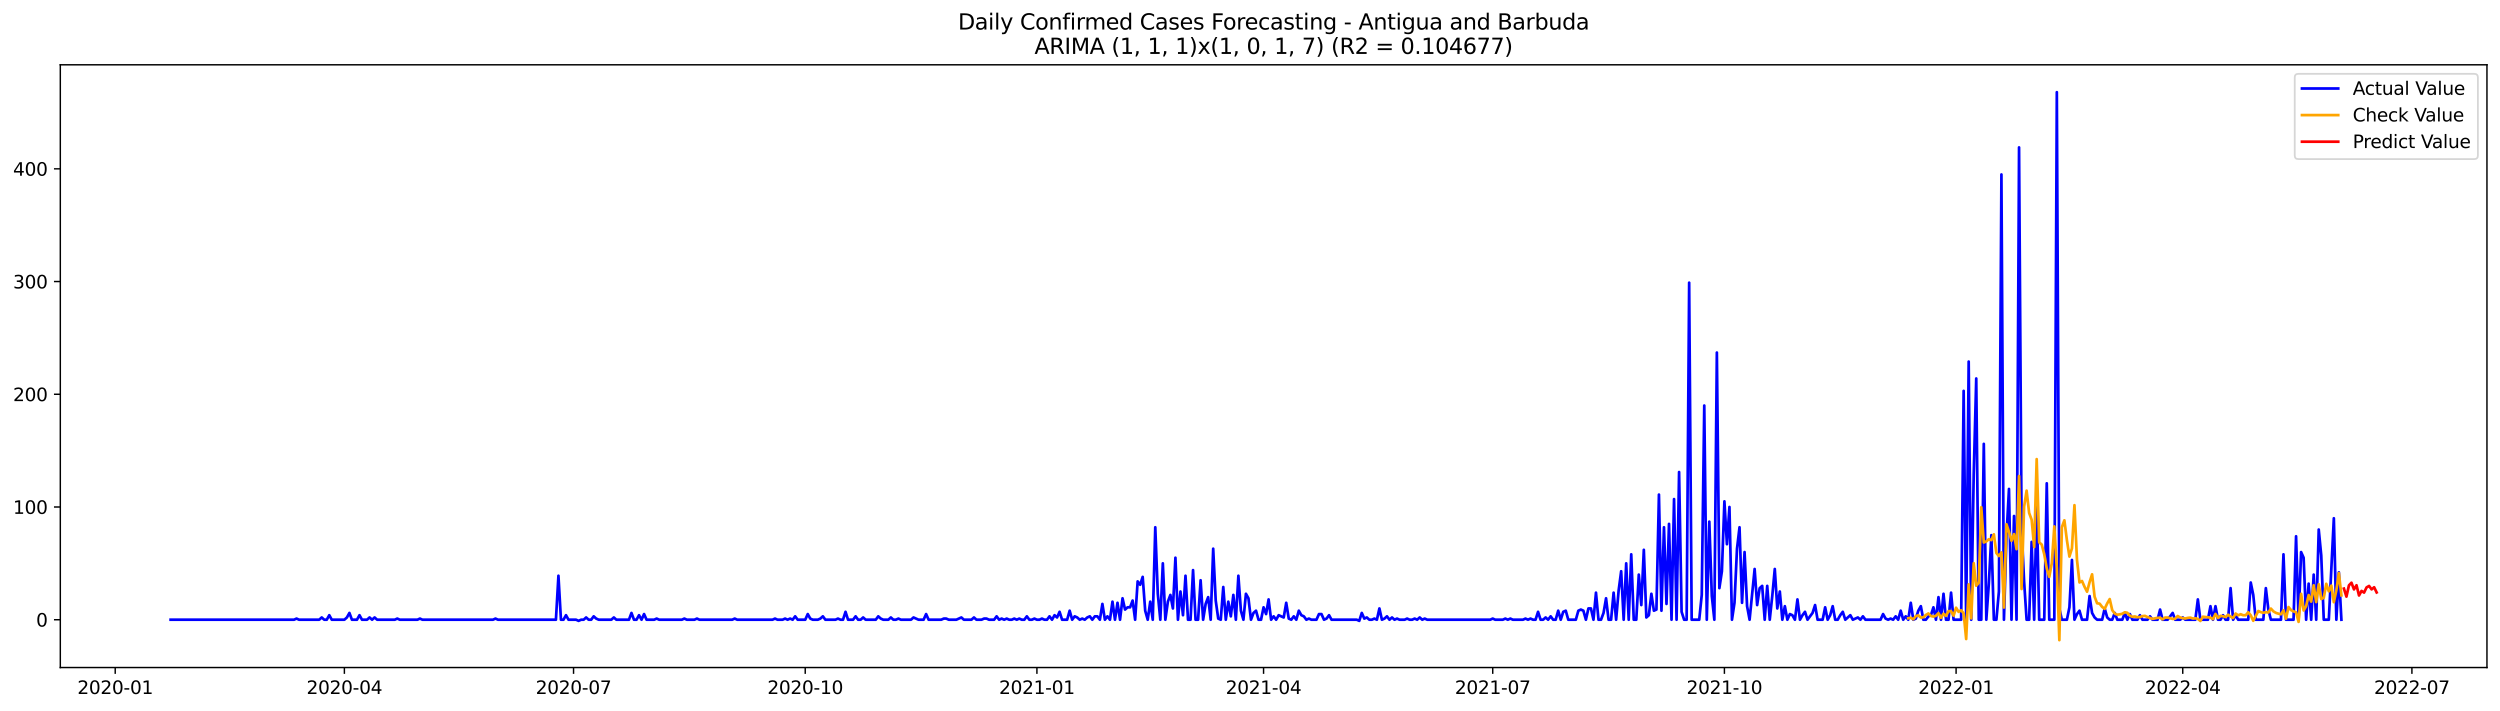 <?xml version="1.0" encoding="utf-8" standalone="no"?>
<!DOCTYPE svg PUBLIC "-//W3C//DTD SVG 1.1//EN"
  "http://www.w3.org/Graphics/SVG/1.1/DTD/svg11.dtd">
<svg xmlns:xlink="http://www.w3.org/1999/xlink" width="1379.688pt" height="392.274pt" viewBox="0 0 1379.688 392.274" xmlns="http://www.w3.org/2000/svg" version="1.1">
 <defs>
  <style type="text/css">*{stroke-linejoin: round; stroke-linecap: butt}</style>
 </defs>
 <g id="figure_1">
  <g id="patch_1">
   <path d="M 0 392.274 
L 1379.688 392.274 
L 1379.688 0 
L 0 0 
z
" style="fill: #ffffff"/>
  </g>
  <g id="axes_1">
   <g id="patch_2">
    <path d="M 33.288 368.396 
L 1372.487 368.396 
L 1372.487 35.755 
L 33.288 35.755 
z
" style="fill: #ffffff"/>
   </g>
   <g id="matplotlib.axis_1">
    <g id="xtick_1">
     <g id="line2d_1">
      <defs>
       <path id="mdb1d795a80" d="M 0 0 
L 0 3.5 
" style="stroke: #000000; stroke-width: 0.8"/>
      </defs>
      <g>
       <use xlink:href="#mdb1d795a80" x="63.585" y="368.396" style="stroke: #000000; stroke-width: 0.8"/>
      </g>
     </g>
     <g id="text_1">
      <!-- 2020-01 -->
      <g transform="translate(42.693 382.994)scale(0.1 -0.1)">
       <defs>
        <path id="DejaVuSans-32" d="M 1228 531 
L 3431 531 
L 3431 0 
L 469 0 
L 469 531 
Q 828 903 1448 1529 
Q 2069 2156 2228 2338 
Q 2531 2678 2651 2914 
Q 2772 3150 2772 3378 
Q 2772 3750 2511 3984 
Q 2250 4219 1831 4219 
Q 1534 4219 1204 4116 
Q 875 4013 500 3803 
L 500 4441 
Q 881 4594 1212 4672 
Q 1544 4750 1819 4750 
Q 2544 4750 2975 4387 
Q 3406 4025 3406 3419 
Q 3406 3131 3298 2873 
Q 3191 2616 2906 2266 
Q 2828 2175 2409 1742 
Q 1991 1309 1228 531 
z
" transform="scale(0.016)"/>
        <path id="DejaVuSans-30" d="M 2034 4250 
Q 1547 4250 1301 3770 
Q 1056 3291 1056 2328 
Q 1056 1369 1301 889 
Q 1547 409 2034 409 
Q 2525 409 2770 889 
Q 3016 1369 3016 2328 
Q 3016 3291 2770 3770 
Q 2525 4250 2034 4250 
z
M 2034 4750 
Q 2819 4750 3233 4129 
Q 3647 3509 3647 2328 
Q 3647 1150 3233 529 
Q 2819 -91 2034 -91 
Q 1250 -91 836 529 
Q 422 1150 422 2328 
Q 422 3509 836 4129 
Q 1250 4750 2034 4750 
z
" transform="scale(0.016)"/>
        <path id="DejaVuSans-2d" d="M 313 2009 
L 1997 2009 
L 1997 1497 
L 313 1497 
L 313 2009 
z
" transform="scale(0.016)"/>
        <path id="DejaVuSans-31" d="M 794 531 
L 1825 531 
L 1825 4091 
L 703 3866 
L 703 4441 
L 1819 4666 
L 2450 4666 
L 2450 531 
L 3481 531 
L 3481 0 
L 794 0 
L 794 531 
z
" transform="scale(0.016)"/>
       </defs>
       <use xlink:href="#DejaVuSans-32"/>
       <use xlink:href="#DejaVuSans-30" x="63.623"/>
       <use xlink:href="#DejaVuSans-32" x="127.246"/>
       <use xlink:href="#DejaVuSans-30" x="190.869"/>
       <use xlink:href="#DejaVuSans-2d" x="254.492"/>
       <use xlink:href="#DejaVuSans-30" x="290.576"/>
       <use xlink:href="#DejaVuSans-31" x="354.199"/>
      </g>
     </g>
    </g>
    <g id="xtick_2">
     <g id="line2d_2">
      <g>
       <use xlink:href="#mdb1d795a80" x="190.056" y="368.396" style="stroke: #000000; stroke-width: 0.8"/>
      </g>
     </g>
     <g id="text_2">
      <!-- 2020-04 -->
      <g transform="translate(169.164 382.994)scale(0.1 -0.1)">
       <defs>
        <path id="DejaVuSans-34" d="M 2419 4116 
L 825 1625 
L 2419 1625 
L 2419 4116 
z
M 2253 4666 
L 3047 4666 
L 3047 1625 
L 3713 1625 
L 3713 1100 
L 3047 1100 
L 3047 0 
L 2419 0 
L 2419 1100 
L 313 1100 
L 313 1709 
L 2253 4666 
z
" transform="scale(0.016)"/>
       </defs>
       <use xlink:href="#DejaVuSans-32"/>
       <use xlink:href="#DejaVuSans-30" x="63.623"/>
       <use xlink:href="#DejaVuSans-32" x="127.246"/>
       <use xlink:href="#DejaVuSans-30" x="190.869"/>
       <use xlink:href="#DejaVuSans-2d" x="254.492"/>
       <use xlink:href="#DejaVuSans-30" x="290.576"/>
       <use xlink:href="#DejaVuSans-34" x="354.199"/>
      </g>
     </g>
    </g>
    <g id="xtick_3">
     <g id="line2d_3">
      <g>
       <use xlink:href="#mdb1d795a80" x="316.526" y="368.396" style="stroke: #000000; stroke-width: 0.8"/>
      </g>
     </g>
     <g id="text_3">
      <!-- 2020-07 -->
      <g transform="translate(295.635 382.994)scale(0.1 -0.1)">
       <defs>
        <path id="DejaVuSans-37" d="M 525 4666 
L 3525 4666 
L 3525 4397 
L 1831 0 
L 1172 0 
L 2766 4134 
L 525 4134 
L 525 4666 
z
" transform="scale(0.016)"/>
       </defs>
       <use xlink:href="#DejaVuSans-32"/>
       <use xlink:href="#DejaVuSans-30" x="63.623"/>
       <use xlink:href="#DejaVuSans-32" x="127.246"/>
       <use xlink:href="#DejaVuSans-30" x="190.869"/>
       <use xlink:href="#DejaVuSans-2d" x="254.492"/>
       <use xlink:href="#DejaVuSans-30" x="290.576"/>
       <use xlink:href="#DejaVuSans-37" x="354.199"/>
      </g>
     </g>
    </g>
    <g id="xtick_4">
     <g id="line2d_4">
      <g>
       <use xlink:href="#mdb1d795a80" x="444.387" y="368.396" style="stroke: #000000; stroke-width: 0.8"/>
      </g>
     </g>
     <g id="text_4">
      <!-- 2020-10 -->
      <g transform="translate(423.495 382.994)scale(0.1 -0.1)">
       <use xlink:href="#DejaVuSans-32"/>
       <use xlink:href="#DejaVuSans-30" x="63.623"/>
       <use xlink:href="#DejaVuSans-32" x="127.246"/>
       <use xlink:href="#DejaVuSans-30" x="190.869"/>
       <use xlink:href="#DejaVuSans-2d" x="254.492"/>
       <use xlink:href="#DejaVuSans-31" x="290.576"/>
       <use xlink:href="#DejaVuSans-30" x="354.199"/>
      </g>
     </g>
    </g>
    <g id="xtick_5">
     <g id="line2d_5">
      <g>
       <use xlink:href="#mdb1d795a80" x="572.247" y="368.396" style="stroke: #000000; stroke-width: 0.8"/>
      </g>
     </g>
     <g id="text_5">
      <!-- 2021-01 -->
      <g transform="translate(551.356 382.994)scale(0.1 -0.1)">
       <use xlink:href="#DejaVuSans-32"/>
       <use xlink:href="#DejaVuSans-30" x="63.623"/>
       <use xlink:href="#DejaVuSans-32" x="127.246"/>
       <use xlink:href="#DejaVuSans-31" x="190.869"/>
       <use xlink:href="#DejaVuSans-2d" x="254.492"/>
       <use xlink:href="#DejaVuSans-30" x="290.576"/>
       <use xlink:href="#DejaVuSans-31" x="354.199"/>
      </g>
     </g>
    </g>
    <g id="xtick_6">
     <g id="line2d_6">
      <g>
       <use xlink:href="#mdb1d795a80" x="697.328" y="368.396" style="stroke: #000000; stroke-width: 0.8"/>
      </g>
     </g>
     <g id="text_6">
      <!-- 2021-04 -->
      <g transform="translate(676.437 382.994)scale(0.1 -0.1)">
       <use xlink:href="#DejaVuSans-32"/>
       <use xlink:href="#DejaVuSans-30" x="63.623"/>
       <use xlink:href="#DejaVuSans-32" x="127.246"/>
       <use xlink:href="#DejaVuSans-31" x="190.869"/>
       <use xlink:href="#DejaVuSans-2d" x="254.492"/>
       <use xlink:href="#DejaVuSans-30" x="290.576"/>
       <use xlink:href="#DejaVuSans-34" x="354.199"/>
      </g>
     </g>
    </g>
    <g id="xtick_7">
     <g id="line2d_7">
      <g>
       <use xlink:href="#mdb1d795a80" x="823.799" y="368.396" style="stroke: #000000; stroke-width: 0.8"/>
      </g>
     </g>
     <g id="text_7">
      <!-- 2021-07 -->
      <g transform="translate(802.908 382.994)scale(0.1 -0.1)">
       <use xlink:href="#DejaVuSans-32"/>
       <use xlink:href="#DejaVuSans-30" x="63.623"/>
       <use xlink:href="#DejaVuSans-32" x="127.246"/>
       <use xlink:href="#DejaVuSans-31" x="190.869"/>
       <use xlink:href="#DejaVuSans-2d" x="254.492"/>
       <use xlink:href="#DejaVuSans-30" x="290.576"/>
       <use xlink:href="#DejaVuSans-37" x="354.199"/>
      </g>
     </g>
    </g>
    <g id="xtick_8">
     <g id="line2d_8">
      <g>
       <use xlink:href="#mdb1d795a80" x="951.66" y="368.396" style="stroke: #000000; stroke-width: 0.8"/>
      </g>
     </g>
     <g id="text_8">
      <!-- 2021-10 -->
      <g transform="translate(930.768 382.994)scale(0.1 -0.1)">
       <use xlink:href="#DejaVuSans-32"/>
       <use xlink:href="#DejaVuSans-30" x="63.623"/>
       <use xlink:href="#DejaVuSans-32" x="127.246"/>
       <use xlink:href="#DejaVuSans-31" x="190.869"/>
       <use xlink:href="#DejaVuSans-2d" x="254.492"/>
       <use xlink:href="#DejaVuSans-31" x="290.576"/>
       <use xlink:href="#DejaVuSans-30" x="354.199"/>
      </g>
     </g>
    </g>
    <g id="xtick_9">
     <g id="line2d_9">
      <g>
       <use xlink:href="#mdb1d795a80" x="1079.52" y="368.396" style="stroke: #000000; stroke-width: 0.8"/>
      </g>
     </g>
     <g id="text_9">
      <!-- 2022-01 -->
      <g transform="translate(1058.629 382.994)scale(0.1 -0.1)">
       <use xlink:href="#DejaVuSans-32"/>
       <use xlink:href="#DejaVuSans-30" x="63.623"/>
       <use xlink:href="#DejaVuSans-32" x="127.246"/>
       <use xlink:href="#DejaVuSans-32" x="190.869"/>
       <use xlink:href="#DejaVuSans-2d" x="254.492"/>
       <use xlink:href="#DejaVuSans-30" x="290.576"/>
       <use xlink:href="#DejaVuSans-31" x="354.199"/>
      </g>
     </g>
    </g>
    <g id="xtick_10">
     <g id="line2d_10">
      <g>
       <use xlink:href="#mdb1d795a80" x="1204.601" y="368.396" style="stroke: #000000; stroke-width: 0.8"/>
      </g>
     </g>
     <g id="text_10">
      <!-- 2022-04 -->
      <g transform="translate(1183.71 382.994)scale(0.1 -0.1)">
       <use xlink:href="#DejaVuSans-32"/>
       <use xlink:href="#DejaVuSans-30" x="63.623"/>
       <use xlink:href="#DejaVuSans-32" x="127.246"/>
       <use xlink:href="#DejaVuSans-32" x="190.869"/>
       <use xlink:href="#DejaVuSans-2d" x="254.492"/>
       <use xlink:href="#DejaVuSans-30" x="290.576"/>
       <use xlink:href="#DejaVuSans-34" x="354.199"/>
      </g>
     </g>
    </g>
    <g id="xtick_11">
     <g id="line2d_11">
      <g>
       <use xlink:href="#mdb1d795a80" x="1331.072" y="368.396" style="stroke: #000000; stroke-width: 0.8"/>
      </g>
     </g>
     <g id="text_11">
      <!-- 2022-07 -->
      <g transform="translate(1310.18 382.994)scale(0.1 -0.1)">
       <use xlink:href="#DejaVuSans-32"/>
       <use xlink:href="#DejaVuSans-30" x="63.623"/>
       <use xlink:href="#DejaVuSans-32" x="127.246"/>
       <use xlink:href="#DejaVuSans-32" x="190.869"/>
       <use xlink:href="#DejaVuSans-2d" x="254.492"/>
       <use xlink:href="#DejaVuSans-30" x="290.576"/>
       <use xlink:href="#DejaVuSans-37" x="354.199"/>
      </g>
     </g>
    </g>
   </g>
   <g id="matplotlib.axis_2">
    <g id="ytick_1">
     <g id="line2d_12">
      <defs>
       <path id="ma9c17f2e21" d="M 0 0 
L -3.5 0 
" style="stroke: #000000; stroke-width: 0.8"/>
      </defs>
      <g>
       <use xlink:href="#ma9c17f2e21" x="33.288" y="342.006" style="stroke: #000000; stroke-width: 0.8"/>
      </g>
     </g>
     <g id="text_12">
      <!-- 0 -->
      <g transform="translate(19.925 345.805)scale(0.1 -0.1)">
       <use xlink:href="#DejaVuSans-30"/>
      </g>
     </g>
    </g>
    <g id="ytick_2">
     <g id="line2d_13">
      <g>
       <use xlink:href="#ma9c17f2e21" x="33.288" y="279.798" style="stroke: #000000; stroke-width: 0.8"/>
      </g>
     </g>
     <g id="text_13">
      <!-- 100 -->
      <g transform="translate(7.2 283.598)scale(0.1 -0.1)">
       <use xlink:href="#DejaVuSans-31"/>
       <use xlink:href="#DejaVuSans-30" x="63.623"/>
       <use xlink:href="#DejaVuSans-30" x="127.246"/>
      </g>
     </g>
    </g>
    <g id="ytick_3">
     <g id="line2d_14">
      <g>
       <use xlink:href="#ma9c17f2e21" x="33.288" y="217.591" style="stroke: #000000; stroke-width: 0.8"/>
      </g>
     </g>
     <g id="text_14">
      <!-- 200 -->
      <g transform="translate(7.2 221.39)scale(0.1 -0.1)">
       <use xlink:href="#DejaVuSans-32"/>
       <use xlink:href="#DejaVuSans-30" x="63.623"/>
       <use xlink:href="#DejaVuSans-30" x="127.246"/>
      </g>
     </g>
    </g>
    <g id="ytick_4">
     <g id="line2d_15">
      <g>
       <use xlink:href="#ma9c17f2e21" x="33.288" y="155.384" style="stroke: #000000; stroke-width: 0.8"/>
      </g>
     </g>
     <g id="text_15">
      <!-- 300 -->
      <g transform="translate(7.2 159.183)scale(0.1 -0.1)">
       <defs>
        <path id="DejaVuSans-33" d="M 2597 2516 
Q 3050 2419 3304 2112 
Q 3559 1806 3559 1356 
Q 3559 666 3084 287 
Q 2609 -91 1734 -91 
Q 1441 -91 1130 -33 
Q 819 25 488 141 
L 488 750 
Q 750 597 1062 519 
Q 1375 441 1716 441 
Q 2309 441 2620 675 
Q 2931 909 2931 1356 
Q 2931 1769 2642 2001 
Q 2353 2234 1838 2234 
L 1294 2234 
L 1294 2753 
L 1863 2753 
Q 2328 2753 2575 2939 
Q 2822 3125 2822 3475 
Q 2822 3834 2567 4026 
Q 2313 4219 1838 4219 
Q 1578 4219 1281 4162 
Q 984 4106 628 3988 
L 628 4550 
Q 988 4650 1302 4700 
Q 1616 4750 1894 4750 
Q 2613 4750 3031 4423 
Q 3450 4097 3450 3541 
Q 3450 3153 3228 2886 
Q 3006 2619 2597 2516 
z
" transform="scale(0.016)"/>
       </defs>
       <use xlink:href="#DejaVuSans-33"/>
       <use xlink:href="#DejaVuSans-30" x="63.623"/>
       <use xlink:href="#DejaVuSans-30" x="127.246"/>
      </g>
     </g>
    </g>
    <g id="ytick_5">
     <g id="line2d_16">
      <g>
       <use xlink:href="#ma9c17f2e21" x="33.288" y="93.176" style="stroke: #000000; stroke-width: 0.8"/>
      </g>
     </g>
     <g id="text_16">
      <!-- 400 -->
      <g transform="translate(7.2 96.976)scale(0.1 -0.1)">
       <use xlink:href="#DejaVuSans-34"/>
       <use xlink:href="#DejaVuSans-30" x="63.623"/>
       <use xlink:href="#DejaVuSans-30" x="127.246"/>
      </g>
     </g>
    </g>
   </g>
   <g id="line2d_17">
    <path d="M 94.16 342.006 
L 162.26 342.006 
L 163.65 341.384 
L 165.039 342.006 
L 176.158 342.006 
L 177.548 340.762 
L 178.937 342.006 
L 180.327 342.006 
L 181.717 339.517 
L 183.107 342.006 
L 190.056 342.006 
L 191.445 340.762 
L 192.835 338.273 
L 194.225 342.006 
L 197.005 342.006 
L 198.394 339.517 
L 199.784 342.006 
L 202.564 342.006 
L 203.954 340.762 
L 205.343 342.006 
L 206.733 340.762 
L 208.123 342.006 
L 217.851 342.006 
L 219.241 341.384 
L 220.631 342.006 
L 230.359 342.006 
L 231.749 341.384 
L 233.139 342.006 
L 272.053 342.006 
L 273.443 341.384 
L 274.833 342.006 
L 306.798 342.006 
L 308.188 317.745 
L 309.577 342.006 
L 310.967 342.006 
L 312.357 339.517 
L 313.747 342.006 
L 317.916 342.006 
L 319.306 342.628 
L 320.696 342.006 
L 322.086 342.006 
L 323.475 340.762 
L 324.865 342.006 
L 326.255 342.006 
L 327.645 340.14 
L 329.034 341.384 
L 330.424 342.006 
L 337.373 342.006 
L 338.763 340.762 
L 340.153 342.006 
L 347.102 342.006 
L 348.491 338.273 
L 349.881 342.006 
L 351.271 342.006 
L 352.661 339.517 
L 354.051 342.006 
L 355.44 338.895 
L 356.83 342.006 
L 361 342.006 
L 362.389 341.384 
L 363.779 342.006 
L 376.287 342.006 
L 377.677 341.384 
L 379.067 342.006 
L 383.236 342.006 
L 384.626 341.384 
L 386.016 342.006 
L 404.083 342.006 
L 405.473 341.384 
L 406.863 342.006 
L 426.32 342.006 
L 427.709 341.384 
L 429.099 342.006 
L 431.879 342.006 
L 433.269 341.384 
L 434.658 342.006 
L 436.048 341.384 
L 437.438 342.006 
L 438.828 340.14 
L 440.218 342.006 
L 444.387 342.006 
L 445.777 338.895 
L 447.166 341.384 
L 448.556 342.006 
L 451.336 342.006 
L 452.726 341.384 
L 454.115 340.14 
L 455.505 342.006 
L 461.064 342.006 
L 462.454 341.384 
L 463.844 342.006 
L 465.234 342.006 
L 466.623 337.651 
L 468.013 342.006 
L 470.793 342.006 
L 472.183 340.14 
L 473.572 342.006 
L 474.962 342.006 
L 476.352 340.762 
L 477.742 342.006 
L 483.301 342.006 
L 484.691 340.14 
L 486.081 341.384 
L 487.47 342.006 
L 490.25 342.006 
L 491.64 340.762 
L 493.029 342.006 
L 494.419 342.006 
L 495.809 341.384 
L 497.199 342.006 
L 502.758 342.006 
L 504.148 340.762 
L 506.927 342.006 
L 509.707 342.006 
L 511.097 338.895 
L 512.487 342.006 
L 519.435 342.006 
L 520.825 341.384 
L 522.215 341.384 
L 523.605 342.006 
L 527.774 342.006 
L 530.554 340.762 
L 531.944 342.006 
L 536.113 342.006 
L 537.503 340.762 
L 538.892 342.006 
L 541.672 342.006 
L 543.062 341.384 
L 544.452 341.384 
L 545.841 342.006 
L 548.621 342.006 
L 550.011 340.14 
L 551.401 342.006 
L 552.79 341.384 
L 554.18 342.006 
L 555.57 341.384 
L 556.96 342.006 
L 558.35 342.006 
L 559.739 341.384 
L 561.129 342.006 
L 562.519 341.384 
L 563.909 342.006 
L 565.298 342.006 
L 566.688 340.14 
L 568.078 342.006 
L 569.468 342.006 
L 570.858 341.384 
L 572.247 342.006 
L 573.637 342.006 
L 575.027 341.384 
L 576.417 342.006 
L 577.807 342.006 
L 579.196 340.14 
L 580.586 342.006 
L 581.976 339.517 
L 583.366 340.762 
L 584.755 337.651 
L 586.145 342.006 
L 588.925 342.006 
L 590.315 337.029 
L 591.704 342.006 
L 593.094 340.14 
L 594.484 340.762 
L 595.874 342.006 
L 597.264 341.384 
L 598.653 342.006 
L 600.043 340.762 
L 601.433 340.14 
L 602.823 342.006 
L 604.213 340.14 
L 605.602 340.14 
L 606.992 342.006 
L 608.382 333.297 
L 609.772 342.006 
L 611.161 340.14 
L 612.551 342.006 
L 613.941 332.053 
L 615.331 342.006 
L 616.721 332.675 
L 618.11 342.006 
L 619.5 330.186 
L 620.89 336.407 
L 622.28 335.163 
L 623.67 335.163 
L 625.059 331.431 
L 626.449 342.006 
L 627.839 320.855 
L 629.229 322.721 
L 630.619 318.367 
L 632.008 337.029 
L 633.398 342.006 
L 634.788 332.053 
L 636.178 342.006 
L 637.567 290.996 
L 638.957 327.698 
L 640.347 342.006 
L 641.737 310.902 
L 643.127 342.006 
L 644.516 332.053 
L 645.906 328.32 
L 647.296 335.785 
L 648.686 307.792 
L 650.076 342.006 
L 651.465 326.454 
L 652.855 339.517 
L 654.245 317.745 
L 655.635 342.006 
L 657.024 342.006 
L 658.414 314.635 
L 659.804 342.006 
L 661.194 342.006 
L 662.584 320.233 
L 663.973 342.006 
L 665.363 333.297 
L 666.753 329.564 
L 668.143 342.006 
L 669.533 302.815 
L 670.922 331.431 
L 672.312 341.384 
L 673.702 342.006 
L 675.092 323.966 
L 676.482 342.006 
L 677.871 332.053 
L 679.261 340.14 
L 680.651 328.32 
L 682.041 342.006 
L 683.43 317.745 
L 684.82 337.029 
L 686.21 342.006 
L 687.6 327.698 
L 688.99 330.186 
L 690.379 342.006 
L 691.769 338.273 
L 693.159 337.029 
L 694.549 342.006 
L 695.939 342.006 
L 697.328 335.163 
L 698.718 338.895 
L 700.108 330.808 
L 701.498 342.006 
L 702.888 340.14 
L 704.277 342.006 
L 705.667 339.517 
L 708.447 340.762 
L 709.836 332.675 
L 711.226 341.384 
L 712.616 342.006 
L 714.006 340.14 
L 715.396 342.006 
L 716.785 337.029 
L 718.175 339.517 
L 719.565 340.14 
L 720.955 342.006 
L 722.345 341.384 
L 723.734 342.006 
L 726.514 342.006 
L 727.904 338.895 
L 729.293 338.895 
L 730.683 342.006 
L 732.073 341.384 
L 733.463 339.517 
L 734.853 342.006 
L 748.751 342.006 
L 750.14 342.628 
L 751.53 338.273 
L 752.92 341.384 
L 754.31 340.762 
L 755.699 342.006 
L 757.089 342.006 
L 758.479 341.384 
L 759.869 342.006 
L 761.259 335.785 
L 762.648 342.006 
L 764.038 341.384 
L 765.428 340.14 
L 766.818 342.006 
L 768.208 340.762 
L 769.597 342.006 
L 770.987 341.384 
L 772.377 342.006 
L 775.156 342.006 
L 776.546 341.384 
L 777.936 342.006 
L 779.326 342.006 
L 780.716 341.384 
L 782.105 342.006 
L 783.495 340.762 
L 784.885 342.006 
L 786.275 341.384 
L 787.665 342.006 
L 822.409 342.006 
L 823.799 341.384 
L 825.189 342.006 
L 829.358 342.006 
L 830.748 341.384 
L 832.138 342.006 
L 833.528 341.384 
L 834.917 342.006 
L 840.477 342.006 
L 841.866 341.384 
L 843.256 342.006 
L 844.646 341.384 
L 846.036 342.006 
L 847.425 342.006 
L 848.815 337.651 
L 850.205 342.006 
L 851.595 342.006 
L 852.985 340.762 
L 854.374 342.006 
L 855.764 340.14 
L 857.154 342.006 
L 858.544 342.006 
L 859.934 337.029 
L 861.323 342.006 
L 862.713 337.651 
L 864.103 337.029 
L 865.493 342.006 
L 869.662 342.006 
L 871.052 337.029 
L 872.442 336.407 
L 873.831 337.029 
L 875.221 342.006 
L 876.611 335.785 
L 878.001 335.785 
L 879.391 342.006 
L 880.78 327.076 
L 882.17 342.006 
L 883.56 342.006 
L 884.95 338.273 
L 886.34 330.186 
L 887.729 342.006 
L 889.119 342.006 
L 890.509 327.076 
L 891.899 342.006 
L 893.288 325.832 
L 894.678 315.257 
L 896.068 342.006 
L 897.458 310.902 
L 898.848 342.006 
L 900.237 305.926 
L 901.627 342.006 
L 903.017 342.006 
L 904.407 317.123 
L 905.797 333.919 
L 907.186 303.437 
L 908.576 340.762 
L 909.966 339.517 
L 911.356 327.698 
L 912.746 337.029 
L 914.135 336.407 
L 915.525 272.956 
L 916.915 337.029 
L 918.305 290.996 
L 919.694 333.297 
L 921.084 289.13 
L 922.474 342.006 
L 923.864 275.444 
L 925.254 342.006 
L 926.643 260.514 
L 928.033 337.651 
L 929.423 342.006 
L 930.813 342.006 
L 932.203 156.006 
L 933.592 342.006 
L 937.762 342.006 
L 939.152 328.32 
L 940.541 223.812 
L 941.931 342.006 
L 943.321 287.885 
L 944.711 328.942 
L 946.1 342.006 
L 947.49 194.574 
L 948.88 324.588 
L 950.27 315.257 
L 951.66 276.688 
L 953.049 300.327 
L 954.439 279.798 
L 955.829 342.006 
L 957.219 332.675 
L 958.609 302.815 
L 959.998 290.996 
L 961.388 332.675 
L 962.778 304.681 
L 964.168 334.541 
L 965.557 342.006 
L 968.337 314.012 
L 969.727 333.919 
L 971.117 324.588 
L 972.506 323.344 
L 973.896 342.006 
L 975.286 323.344 
L 976.676 342.006 
L 978.066 328.942 
L 979.455 314.012 
L 980.845 335.785 
L 982.235 326.454 
L 983.625 342.006 
L 985.015 334.541 
L 986.404 342.006 
L 987.794 338.895 
L 989.184 339.517 
L 990.574 342.006 
L 991.963 330.808 
L 993.353 342.006 
L 994.743 339.517 
L 996.133 337.651 
L 997.523 342.006 
L 1000.302 338.273 
L 1001.692 333.919 
L 1003.082 342.006 
L 1005.861 342.006 
L 1007.251 335.163 
L 1008.641 342.006 
L 1010.031 339.517 
L 1011.421 334.541 
L 1012.81 342.006 
L 1014.2 342.006 
L 1015.59 339.517 
L 1016.98 337.651 
L 1018.369 342.006 
L 1021.149 339.517 
L 1022.539 342.006 
L 1025.318 340.762 
L 1026.708 342.006 
L 1028.098 340.14 
L 1029.488 342.006 
L 1037.826 342.006 
L 1039.216 338.895 
L 1040.606 341.384 
L 1041.996 342.006 
L 1043.386 341.384 
L 1044.775 342.006 
L 1046.165 340.14 
L 1047.555 342.006 
L 1048.945 337.029 
L 1050.335 342.006 
L 1051.724 340.14 
L 1053.114 342.006 
L 1054.504 332.675 
L 1055.894 342.006 
L 1057.284 341.384 
L 1058.673 337.029 
L 1060.063 334.541 
L 1061.453 342.006 
L 1062.843 342.006 
L 1064.232 340.14 
L 1065.622 339.517 
L 1067.012 335.163 
L 1068.402 342.006 
L 1069.792 329.564 
L 1071.181 342.006 
L 1072.571 327.698 
L 1073.961 342.006 
L 1075.351 342.006 
L 1076.741 327.076 
L 1078.13 342.006 
L 1082.3 342.006 
L 1083.689 215.725 
L 1085.079 342.006 
L 1086.469 199.551 
L 1087.859 342.006 
L 1089.249 261.758 
L 1090.638 208.882 
L 1092.028 342.006 
L 1093.418 342.006 
L 1094.808 244.962 
L 1096.198 342.006 
L 1097.587 322.099 
L 1098.977 295.35 
L 1100.367 342.006 
L 1101.757 342.006 
L 1103.147 326.454 
L 1104.536 96.287 
L 1105.926 342.006 
L 1107.316 295.972 
L 1108.706 269.845 
L 1110.095 342.006 
L 1111.485 284.775 
L 1112.875 342.006 
L 1114.265 81.357 
L 1115.655 290.996 
L 1117.044 320.855 
L 1118.434 342.006 
L 1119.824 342.006 
L 1121.214 299.083 
L 1122.604 342.006 
L 1123.993 276.688 
L 1125.383 342.006 
L 1128.163 342.006 
L 1129.553 266.735 
L 1130.942 342.006 
L 1133.722 342.006 
L 1135.112 50.876 
L 1136.501 335.785 
L 1137.891 342.006 
L 1140.671 342.006 
L 1142.061 335.163 
L 1143.45 309.036 
L 1144.84 342.006 
L 1146.23 338.895 
L 1147.62 337.029 
L 1149.01 342.006 
L 1151.789 342.006 
L 1153.179 328.942 
L 1154.569 338.273 
L 1155.958 340.762 
L 1157.348 342.006 
L 1160.128 342.006 
L 1161.518 335.785 
L 1162.907 340.762 
L 1164.297 342.006 
L 1165.687 342.006 
L 1167.077 338.273 
L 1168.467 342.006 
L 1171.246 342.006 
L 1172.636 338.273 
L 1174.026 342.006 
L 1175.416 338.895 
L 1176.805 342.006 
L 1179.585 342.006 
L 1180.975 339.517 
L 1182.364 342.006 
L 1185.144 342.006 
L 1186.534 340.14 
L 1187.924 342.006 
L 1190.703 342.006 
L 1192.093 336.407 
L 1193.483 342.006 
L 1196.262 342.006 
L 1199.042 338.273 
L 1200.432 342.006 
L 1203.211 342.006 
L 1204.601 340.762 
L 1205.991 342.006 
L 1211.55 342.006 
L 1212.94 330.808 
L 1214.33 342.006 
L 1218.499 342.006 
L 1219.889 334.541 
L 1221.279 342.006 
L 1222.668 334.541 
L 1224.058 342.006 
L 1225.448 342.006 
L 1226.838 339.517 
L 1228.227 342.006 
L 1229.617 342.006 
L 1231.007 324.588 
L 1232.397 342.006 
L 1233.787 339.517 
L 1235.176 342.006 
L 1240.736 342.006 
L 1242.125 321.477 
L 1243.515 328.32 
L 1244.905 342.006 
L 1249.074 342.006 
L 1250.464 324.588 
L 1251.854 336.407 
L 1253.244 342.006 
L 1258.803 342.006 
L 1260.193 305.926 
L 1261.582 342.006 
L 1265.752 342.006 
L 1267.142 295.972 
L 1268.531 342.006 
L 1269.921 304.681 
L 1271.311 307.792 
L 1272.701 342.006 
L 1274.09 322.099 
L 1275.48 342.006 
L 1276.87 317.123 
L 1278.26 342.006 
L 1279.65 292.24 
L 1281.039 306.548 
L 1282.429 342.006 
L 1285.209 342.006 
L 1287.988 286.019 
L 1289.378 342.006 
L 1290.768 315.879 
L 1292.158 342.006 
L 1292.158 342.006 
" clip-path="url(#pb96b21c672)" style="fill: none; stroke: #0000ff; stroke-width: 1.5; stroke-linecap: square"/>
   </g>
   <g id="line2d_18">
    <path d="M 1053.114 341.209 
L 1054.504 340.929 
L 1055.894 341.796 
L 1057.284 340.024 
L 1058.673 339.598 
L 1060.063 340.805 
L 1061.453 340.66 
L 1062.843 339.38 
L 1064.232 338.545 
L 1065.622 339.955 
L 1067.012 340.288 
L 1068.402 339.829 
L 1069.792 338.383 
L 1071.181 340.962 
L 1072.571 338.686 
L 1073.961 339.892 
L 1075.351 337.259 
L 1076.741 337.297 
L 1078.13 339.81 
L 1079.52 335.39 
L 1080.91 337.674 
L 1082.3 336.768 
L 1083.689 338.505 
L 1085.079 352.654 
L 1086.469 322.508 
L 1087.859 341.279 
L 1089.249 310.821 
L 1090.638 323.241 
L 1092.028 321.665 
L 1093.418 279.945 
L 1094.808 299.374 
L 1096.198 298.808 
L 1097.587 297.57 
L 1098.977 298.094 
L 1100.367 294.879 
L 1101.757 305.221 
L 1103.147 306.882 
L 1104.536 304.874 
L 1105.926 335.277 
L 1107.316 289.321 
L 1108.706 293.518 
L 1110.095 298.441 
L 1111.485 294.784 
L 1112.875 303.068 
L 1114.265 262.713 
L 1115.655 325.055 
L 1117.044 279.653 
L 1118.434 270.777 
L 1119.824 283.09 
L 1121.214 286.822 
L 1122.604 301.912 
L 1123.993 253.381 
L 1125.383 299.296 
L 1126.773 300.531 
L 1128.163 305.843 
L 1129.553 313.785 
L 1130.942 318.341 
L 1132.332 310.863 
L 1133.722 290.525 
L 1135.112 313.765 
L 1136.501 353.276 
L 1137.891 290.95 
L 1139.281 287.145 
L 1140.671 298.11 
L 1142.061 307.16 
L 1143.45 302.641 
L 1144.84 278.804 
L 1146.23 308.957 
L 1147.62 321.439 
L 1149.01 320.654 
L 1150.399 323.813 
L 1151.789 326.548 
L 1153.179 321.31 
L 1154.569 316.954 
L 1155.958 329.291 
L 1157.348 332.939 
L 1158.738 333.143 
L 1160.128 334.961 
L 1161.518 336.014 
L 1162.907 333.042 
L 1164.297 330.617 
L 1165.687 336.713 
L 1167.077 338.625 
L 1168.467 339.224 
L 1169.856 339.055 
L 1171.246 338.698 
L 1172.636 337.894 
L 1174.026 338.188 
L 1175.416 339.786 
L 1176.805 340.391 
L 1178.195 340.213 
L 1179.585 340.631 
L 1180.975 340.523 
L 1182.364 340.032 
L 1183.754 339.88 
L 1185.144 340.569 
L 1187.924 341.55 
L 1190.703 340.952 
L 1192.093 340.966 
L 1193.483 341.799 
L 1194.873 340.802 
L 1196.262 340.818 
L 1199.042 341.574 
L 1200.432 341.46 
L 1201.821 339.977 
L 1203.211 340.802 
L 1204.601 341.149 
L 1205.991 341.33 
L 1207.381 341.001 
L 1208.77 340.855 
L 1210.16 341.341 
L 1211.55 341.23 
L 1212.94 341.544 
L 1214.33 342.7 
L 1215.719 340.344 
L 1219.889 340.863 
L 1221.279 341.704 
L 1222.668 338.816 
L 1224.058 341.032 
L 1225.448 339.888 
L 1226.838 340.11 
L 1228.227 340.54 
L 1229.617 339.275 
L 1231.007 340.286 
L 1232.397 341.061 
L 1233.787 338.603 
L 1235.176 339.564 
L 1236.566 338.979 
L 1237.956 339.539 
L 1239.346 339.534 
L 1240.736 337.869 
L 1242.125 339.575 
L 1243.515 342.595 
L 1246.295 337.217 
L 1247.685 337.822 
L 1249.074 338.17 
L 1250.464 337.851 
L 1251.854 338.018 
L 1253.244 335.86 
L 1254.633 337.386 
L 1256.023 338.233 
L 1257.413 338.673 
L 1258.803 338.994 
L 1260.193 336.837 
L 1261.582 341.419 
L 1262.972 335.019 
L 1264.362 336.704 
L 1265.752 337.408 
L 1267.142 337.917 
L 1268.531 343.196 
L 1269.921 327.746 
L 1271.311 336.892 
L 1272.701 334.532 
L 1274.09 328.395 
L 1275.48 332.012 
L 1276.87 323.028 
L 1278.26 332.272 
L 1279.65 322.446 
L 1281.039 330.584 
L 1282.429 329.898 
L 1283.819 322.182 
L 1285.209 326.319 
L 1286.599 323.192 
L 1287.988 332.319 
L 1289.378 325.692 
L 1290.768 316.276 
L 1292.158 328.557 
L 1292.158 328.557 
" clip-path="url(#pb96b21c672)" style="fill: none; stroke: #ffa500; stroke-width: 1.5; stroke-linecap: square"/>
   </g>
   <g id="line2d_19">
    <path d="M 1293.548 324.837 
L 1294.937 329.258 
L 1296.327 323.024 
L 1297.717 321.596 
L 1299.107 325.271 
L 1300.496 322.983 
L 1301.886 328.635 
L 1303.276 326.115 
L 1304.666 327.037 
L 1306.056 324.162 
L 1307.445 323.38 
L 1308.835 325.253 
L 1310.225 324.092 
L 1311.615 326.953 
" clip-path="url(#pb96b21c672)" style="fill: none; stroke: #ff0000; stroke-width: 1.5; stroke-linecap: square"/>
   </g>
   <g id="patch_3">
    <path d="M 33.288 368.396 
L 33.288 35.755 
" style="fill: none; stroke: #000000; stroke-width: 0.8; stroke-linejoin: miter; stroke-linecap: square"/>
   </g>
   <g id="patch_4">
    <path d="M 1372.487 368.396 
L 1372.487 35.755 
" style="fill: none; stroke: #000000; stroke-width: 0.8; stroke-linejoin: miter; stroke-linecap: square"/>
   </g>
   <g id="patch_5">
    <path d="M 33.288 368.396 
L 1372.487 368.396 
" style="fill: none; stroke: #000000; stroke-width: 0.8; stroke-linejoin: miter; stroke-linecap: square"/>
   </g>
   <g id="patch_6">
    <path d="M 33.288 35.755 
L 1372.487 35.755 
" style="fill: none; stroke: #000000; stroke-width: 0.8; stroke-linejoin: miter; stroke-linecap: square"/>
   </g>
   <g id="text_17">
    <!-- Daily Confirmed Cases Forecasting - Antigua and Barbuda -->
    <g transform="translate(528.713 16.318)scale(0.12 -0.12)">
     <defs>
      <path id="DejaVuSans-44" d="M 1259 4147 
L 1259 519 
L 2022 519 
Q 2988 519 3436 956 
Q 3884 1394 3884 2338 
Q 3884 3275 3436 3711 
Q 2988 4147 2022 4147 
L 1259 4147 
z
M 628 4666 
L 1925 4666 
Q 3281 4666 3915 4102 
Q 4550 3538 4550 2338 
Q 4550 1131 3912 565 
Q 3275 0 1925 0 
L 628 0 
L 628 4666 
z
" transform="scale(0.016)"/>
      <path id="DejaVuSans-61" d="M 2194 1759 
Q 1497 1759 1228 1600 
Q 959 1441 959 1056 
Q 959 750 1161 570 
Q 1363 391 1709 391 
Q 2188 391 2477 730 
Q 2766 1069 2766 1631 
L 2766 1759 
L 2194 1759 
z
M 3341 1997 
L 3341 0 
L 2766 0 
L 2766 531 
Q 2569 213 2275 61 
Q 1981 -91 1556 -91 
Q 1019 -91 701 211 
Q 384 513 384 1019 
Q 384 1609 779 1909 
Q 1175 2209 1959 2209 
L 2766 2209 
L 2766 2266 
Q 2766 2663 2505 2880 
Q 2244 3097 1772 3097 
Q 1472 3097 1187 3025 
Q 903 2953 641 2809 
L 641 3341 
Q 956 3463 1253 3523 
Q 1550 3584 1831 3584 
Q 2591 3584 2966 3190 
Q 3341 2797 3341 1997 
z
" transform="scale(0.016)"/>
      <path id="DejaVuSans-69" d="M 603 3500 
L 1178 3500 
L 1178 0 
L 603 0 
L 603 3500 
z
M 603 4863 
L 1178 4863 
L 1178 4134 
L 603 4134 
L 603 4863 
z
" transform="scale(0.016)"/>
      <path id="DejaVuSans-6c" d="M 603 4863 
L 1178 4863 
L 1178 0 
L 603 0 
L 603 4863 
z
" transform="scale(0.016)"/>
      <path id="DejaVuSans-79" d="M 2059 -325 
Q 1816 -950 1584 -1140 
Q 1353 -1331 966 -1331 
L 506 -1331 
L 506 -850 
L 844 -850 
Q 1081 -850 1212 -737 
Q 1344 -625 1503 -206 
L 1606 56 
L 191 3500 
L 800 3500 
L 1894 763 
L 2988 3500 
L 3597 3500 
L 2059 -325 
z
" transform="scale(0.016)"/>
      <path id="DejaVuSans-20" transform="scale(0.016)"/>
      <path id="DejaVuSans-43" d="M 4122 4306 
L 4122 3641 
Q 3803 3938 3442 4084 
Q 3081 4231 2675 4231 
Q 1875 4231 1450 3742 
Q 1025 3253 1025 2328 
Q 1025 1406 1450 917 
Q 1875 428 2675 428 
Q 3081 428 3442 575 
Q 3803 722 4122 1019 
L 4122 359 
Q 3791 134 3420 21 
Q 3050 -91 2638 -91 
Q 1578 -91 968 557 
Q 359 1206 359 2328 
Q 359 3453 968 4101 
Q 1578 4750 2638 4750 
Q 3056 4750 3426 4639 
Q 3797 4528 4122 4306 
z
" transform="scale(0.016)"/>
      <path id="DejaVuSans-6f" d="M 1959 3097 
Q 1497 3097 1228 2736 
Q 959 2375 959 1747 
Q 959 1119 1226 758 
Q 1494 397 1959 397 
Q 2419 397 2687 759 
Q 2956 1122 2956 1747 
Q 2956 2369 2687 2733 
Q 2419 3097 1959 3097 
z
M 1959 3584 
Q 2709 3584 3137 3096 
Q 3566 2609 3566 1747 
Q 3566 888 3137 398 
Q 2709 -91 1959 -91 
Q 1206 -91 779 398 
Q 353 888 353 1747 
Q 353 2609 779 3096 
Q 1206 3584 1959 3584 
z
" transform="scale(0.016)"/>
      <path id="DejaVuSans-6e" d="M 3513 2113 
L 3513 0 
L 2938 0 
L 2938 2094 
Q 2938 2591 2744 2837 
Q 2550 3084 2163 3084 
Q 1697 3084 1428 2787 
Q 1159 2491 1159 1978 
L 1159 0 
L 581 0 
L 581 3500 
L 1159 3500 
L 1159 2956 
Q 1366 3272 1645 3428 
Q 1925 3584 2291 3584 
Q 2894 3584 3203 3211 
Q 3513 2838 3513 2113 
z
" transform="scale(0.016)"/>
      <path id="DejaVuSans-66" d="M 2375 4863 
L 2375 4384 
L 1825 4384 
Q 1516 4384 1395 4259 
Q 1275 4134 1275 3809 
L 1275 3500 
L 2222 3500 
L 2222 3053 
L 1275 3053 
L 1275 0 
L 697 0 
L 697 3053 
L 147 3053 
L 147 3500 
L 697 3500 
L 697 3744 
Q 697 4328 969 4595 
Q 1241 4863 1831 4863 
L 2375 4863 
z
" transform="scale(0.016)"/>
      <path id="DejaVuSans-72" d="M 2631 2963 
Q 2534 3019 2420 3045 
Q 2306 3072 2169 3072 
Q 1681 3072 1420 2755 
Q 1159 2438 1159 1844 
L 1159 0 
L 581 0 
L 581 3500 
L 1159 3500 
L 1159 2956 
Q 1341 3275 1631 3429 
Q 1922 3584 2338 3584 
Q 2397 3584 2469 3576 
Q 2541 3569 2628 3553 
L 2631 2963 
z
" transform="scale(0.016)"/>
      <path id="DejaVuSans-6d" d="M 3328 2828 
Q 3544 3216 3844 3400 
Q 4144 3584 4550 3584 
Q 5097 3584 5394 3201 
Q 5691 2819 5691 2113 
L 5691 0 
L 5113 0 
L 5113 2094 
Q 5113 2597 4934 2840 
Q 4756 3084 4391 3084 
Q 3944 3084 3684 2787 
Q 3425 2491 3425 1978 
L 3425 0 
L 2847 0 
L 2847 2094 
Q 2847 2600 2669 2842 
Q 2491 3084 2119 3084 
Q 1678 3084 1418 2786 
Q 1159 2488 1159 1978 
L 1159 0 
L 581 0 
L 581 3500 
L 1159 3500 
L 1159 2956 
Q 1356 3278 1631 3431 
Q 1906 3584 2284 3584 
Q 2666 3584 2933 3390 
Q 3200 3197 3328 2828 
z
" transform="scale(0.016)"/>
      <path id="DejaVuSans-65" d="M 3597 1894 
L 3597 1613 
L 953 1613 
Q 991 1019 1311 708 
Q 1631 397 2203 397 
Q 2534 397 2845 478 
Q 3156 559 3463 722 
L 3463 178 
Q 3153 47 2828 -22 
Q 2503 -91 2169 -91 
Q 1331 -91 842 396 
Q 353 884 353 1716 
Q 353 2575 817 3079 
Q 1281 3584 2069 3584 
Q 2775 3584 3186 3129 
Q 3597 2675 3597 1894 
z
M 3022 2063 
Q 3016 2534 2758 2815 
Q 2500 3097 2075 3097 
Q 1594 3097 1305 2825 
Q 1016 2553 972 2059 
L 3022 2063 
z
" transform="scale(0.016)"/>
      <path id="DejaVuSans-64" d="M 2906 2969 
L 2906 4863 
L 3481 4863 
L 3481 0 
L 2906 0 
L 2906 525 
Q 2725 213 2448 61 
Q 2172 -91 1784 -91 
Q 1150 -91 751 415 
Q 353 922 353 1747 
Q 353 2572 751 3078 
Q 1150 3584 1784 3584 
Q 2172 3584 2448 3432 
Q 2725 3281 2906 2969 
z
M 947 1747 
Q 947 1113 1208 752 
Q 1469 391 1925 391 
Q 2381 391 2643 752 
Q 2906 1113 2906 1747 
Q 2906 2381 2643 2742 
Q 2381 3103 1925 3103 
Q 1469 3103 1208 2742 
Q 947 2381 947 1747 
z
" transform="scale(0.016)"/>
      <path id="DejaVuSans-73" d="M 2834 3397 
L 2834 2853 
Q 2591 2978 2328 3040 
Q 2066 3103 1784 3103 
Q 1356 3103 1142 2972 
Q 928 2841 928 2578 
Q 928 2378 1081 2264 
Q 1234 2150 1697 2047 
L 1894 2003 
Q 2506 1872 2764 1633 
Q 3022 1394 3022 966 
Q 3022 478 2636 193 
Q 2250 -91 1575 -91 
Q 1294 -91 989 -36 
Q 684 19 347 128 
L 347 722 
Q 666 556 975 473 
Q 1284 391 1588 391 
Q 1994 391 2212 530 
Q 2431 669 2431 922 
Q 2431 1156 2273 1281 
Q 2116 1406 1581 1522 
L 1381 1569 
Q 847 1681 609 1914 
Q 372 2147 372 2553 
Q 372 3047 722 3315 
Q 1072 3584 1716 3584 
Q 2034 3584 2315 3537 
Q 2597 3491 2834 3397 
z
" transform="scale(0.016)"/>
      <path id="DejaVuSans-46" d="M 628 4666 
L 3309 4666 
L 3309 4134 
L 1259 4134 
L 1259 2759 
L 3109 2759 
L 3109 2228 
L 1259 2228 
L 1259 0 
L 628 0 
L 628 4666 
z
" transform="scale(0.016)"/>
      <path id="DejaVuSans-63" d="M 3122 3366 
L 3122 2828 
Q 2878 2963 2633 3030 
Q 2388 3097 2138 3097 
Q 1578 3097 1268 2742 
Q 959 2388 959 1747 
Q 959 1106 1268 751 
Q 1578 397 2138 397 
Q 2388 397 2633 464 
Q 2878 531 3122 666 
L 3122 134 
Q 2881 22 2623 -34 
Q 2366 -91 2075 -91 
Q 1284 -91 818 406 
Q 353 903 353 1747 
Q 353 2603 823 3093 
Q 1294 3584 2113 3584 
Q 2378 3584 2631 3529 
Q 2884 3475 3122 3366 
z
" transform="scale(0.016)"/>
      <path id="DejaVuSans-74" d="M 1172 4494 
L 1172 3500 
L 2356 3500 
L 2356 3053 
L 1172 3053 
L 1172 1153 
Q 1172 725 1289 603 
Q 1406 481 1766 481 
L 2356 481 
L 2356 0 
L 1766 0 
Q 1100 0 847 248 
Q 594 497 594 1153 
L 594 3053 
L 172 3053 
L 172 3500 
L 594 3500 
L 594 4494 
L 1172 4494 
z
" transform="scale(0.016)"/>
      <path id="DejaVuSans-67" d="M 2906 1791 
Q 2906 2416 2648 2759 
Q 2391 3103 1925 3103 
Q 1463 3103 1205 2759 
Q 947 2416 947 1791 
Q 947 1169 1205 825 
Q 1463 481 1925 481 
Q 2391 481 2648 825 
Q 2906 1169 2906 1791 
z
M 3481 434 
Q 3481 -459 3084 -895 
Q 2688 -1331 1869 -1331 
Q 1566 -1331 1297 -1286 
Q 1028 -1241 775 -1147 
L 775 -588 
Q 1028 -725 1275 -790 
Q 1522 -856 1778 -856 
Q 2344 -856 2625 -561 
Q 2906 -266 2906 331 
L 2906 616 
Q 2728 306 2450 153 
Q 2172 0 1784 0 
Q 1141 0 747 490 
Q 353 981 353 1791 
Q 353 2603 747 3093 
Q 1141 3584 1784 3584 
Q 2172 3584 2450 3431 
Q 2728 3278 2906 2969 
L 2906 3500 
L 3481 3500 
L 3481 434 
z
" transform="scale(0.016)"/>
      <path id="DejaVuSans-41" d="M 2188 4044 
L 1331 1722 
L 3047 1722 
L 2188 4044 
z
M 1831 4666 
L 2547 4666 
L 4325 0 
L 3669 0 
L 3244 1197 
L 1141 1197 
L 716 0 
L 50 0 
L 1831 4666 
z
" transform="scale(0.016)"/>
      <path id="DejaVuSans-75" d="M 544 1381 
L 544 3500 
L 1119 3500 
L 1119 1403 
Q 1119 906 1312 657 
Q 1506 409 1894 409 
Q 2359 409 2629 706 
Q 2900 1003 2900 1516 
L 2900 3500 
L 3475 3500 
L 3475 0 
L 2900 0 
L 2900 538 
Q 2691 219 2414 64 
Q 2138 -91 1772 -91 
Q 1169 -91 856 284 
Q 544 659 544 1381 
z
M 1991 3584 
L 1991 3584 
z
" transform="scale(0.016)"/>
      <path id="DejaVuSans-42" d="M 1259 2228 
L 1259 519 
L 2272 519 
Q 2781 519 3026 730 
Q 3272 941 3272 1375 
Q 3272 1813 3026 2020 
Q 2781 2228 2272 2228 
L 1259 2228 
z
M 1259 4147 
L 1259 2741 
L 2194 2741 
Q 2656 2741 2882 2914 
Q 3109 3088 3109 3444 
Q 3109 3797 2882 3972 
Q 2656 4147 2194 4147 
L 1259 4147 
z
M 628 4666 
L 2241 4666 
Q 2963 4666 3353 4366 
Q 3744 4066 3744 3513 
Q 3744 3084 3544 2831 
Q 3344 2578 2956 2516 
Q 3422 2416 3680 2098 
Q 3938 1781 3938 1306 
Q 3938 681 3513 340 
Q 3088 0 2303 0 
L 628 0 
L 628 4666 
z
" transform="scale(0.016)"/>
      <path id="DejaVuSans-62" d="M 3116 1747 
Q 3116 2381 2855 2742 
Q 2594 3103 2138 3103 
Q 1681 3103 1420 2742 
Q 1159 2381 1159 1747 
Q 1159 1113 1420 752 
Q 1681 391 2138 391 
Q 2594 391 2855 752 
Q 3116 1113 3116 1747 
z
M 1159 2969 
Q 1341 3281 1617 3432 
Q 1894 3584 2278 3584 
Q 2916 3584 3314 3078 
Q 3713 2572 3713 1747 
Q 3713 922 3314 415 
Q 2916 -91 2278 -91 
Q 1894 -91 1617 61 
Q 1341 213 1159 525 
L 1159 0 
L 581 0 
L 581 4863 
L 1159 4863 
L 1159 2969 
z
" transform="scale(0.016)"/>
     </defs>
     <use xlink:href="#DejaVuSans-44"/>
     <use xlink:href="#DejaVuSans-61" x="77.002"/>
     <use xlink:href="#DejaVuSans-69" x="138.281"/>
     <use xlink:href="#DejaVuSans-6c" x="166.064"/>
     <use xlink:href="#DejaVuSans-79" x="193.848"/>
     <use xlink:href="#DejaVuSans-20" x="253.027"/>
     <use xlink:href="#DejaVuSans-43" x="284.814"/>
     <use xlink:href="#DejaVuSans-6f" x="354.639"/>
     <use xlink:href="#DejaVuSans-6e" x="415.82"/>
     <use xlink:href="#DejaVuSans-66" x="479.199"/>
     <use xlink:href="#DejaVuSans-69" x="514.404"/>
     <use xlink:href="#DejaVuSans-72" x="542.188"/>
     <use xlink:href="#DejaVuSans-6d" x="581.551"/>
     <use xlink:href="#DejaVuSans-65" x="678.963"/>
     <use xlink:href="#DejaVuSans-64" x="740.486"/>
     <use xlink:href="#DejaVuSans-20" x="803.963"/>
     <use xlink:href="#DejaVuSans-43" x="835.75"/>
     <use xlink:href="#DejaVuSans-61" x="905.574"/>
     <use xlink:href="#DejaVuSans-73" x="966.854"/>
     <use xlink:href="#DejaVuSans-65" x="1018.953"/>
     <use xlink:href="#DejaVuSans-73" x="1080.477"/>
     <use xlink:href="#DejaVuSans-20" x="1132.576"/>
     <use xlink:href="#DejaVuSans-46" x="1164.363"/>
     <use xlink:href="#DejaVuSans-6f" x="1218.258"/>
     <use xlink:href="#DejaVuSans-72" x="1279.439"/>
     <use xlink:href="#DejaVuSans-65" x="1318.303"/>
     <use xlink:href="#DejaVuSans-63" x="1379.826"/>
     <use xlink:href="#DejaVuSans-61" x="1434.807"/>
     <use xlink:href="#DejaVuSans-73" x="1496.086"/>
     <use xlink:href="#DejaVuSans-74" x="1548.186"/>
     <use xlink:href="#DejaVuSans-69" x="1587.395"/>
     <use xlink:href="#DejaVuSans-6e" x="1615.178"/>
     <use xlink:href="#DejaVuSans-67" x="1678.557"/>
     <use xlink:href="#DejaVuSans-20" x="1742.033"/>
     <use xlink:href="#DejaVuSans-2d" x="1773.82"/>
     <use xlink:href="#DejaVuSans-20" x="1809.904"/>
     <use xlink:href="#DejaVuSans-41" x="1841.691"/>
     <use xlink:href="#DejaVuSans-6e" x="1910.1"/>
     <use xlink:href="#DejaVuSans-74" x="1973.479"/>
     <use xlink:href="#DejaVuSans-69" x="2012.688"/>
     <use xlink:href="#DejaVuSans-67" x="2040.471"/>
     <use xlink:href="#DejaVuSans-75" x="2103.947"/>
     <use xlink:href="#DejaVuSans-61" x="2167.326"/>
     <use xlink:href="#DejaVuSans-20" x="2228.605"/>
     <use xlink:href="#DejaVuSans-61" x="2260.393"/>
     <use xlink:href="#DejaVuSans-6e" x="2321.672"/>
     <use xlink:href="#DejaVuSans-64" x="2385.051"/>
     <use xlink:href="#DejaVuSans-20" x="2448.527"/>
     <use xlink:href="#DejaVuSans-42" x="2480.314"/>
     <use xlink:href="#DejaVuSans-61" x="2548.918"/>
     <use xlink:href="#DejaVuSans-72" x="2610.197"/>
     <use xlink:href="#DejaVuSans-62" x="2651.311"/>
     <use xlink:href="#DejaVuSans-75" x="2714.787"/>
     <use xlink:href="#DejaVuSans-64" x="2778.166"/>
     <use xlink:href="#DejaVuSans-61" x="2841.643"/>
    </g>
    <!-- ARIMA (1, 1, 1)x(1, 0, 1, 7) (R2 = 0.104677) -->
    <g transform="translate(570.903 29.756)scale(0.12 -0.12)">
     <defs>
      <path id="DejaVuSans-52" d="M 2841 2188 
Q 3044 2119 3236 1894 
Q 3428 1669 3622 1275 
L 4263 0 
L 3584 0 
L 2988 1197 
Q 2756 1666 2539 1819 
Q 2322 1972 1947 1972 
L 1259 1972 
L 1259 0 
L 628 0 
L 628 4666 
L 2053 4666 
Q 2853 4666 3247 4331 
Q 3641 3997 3641 3322 
Q 3641 2881 3436 2590 
Q 3231 2300 2841 2188 
z
M 1259 4147 
L 1259 2491 
L 2053 2491 
Q 2509 2491 2742 2702 
Q 2975 2913 2975 3322 
Q 2975 3731 2742 3939 
Q 2509 4147 2053 4147 
L 1259 4147 
z
" transform="scale(0.016)"/>
      <path id="DejaVuSans-49" d="M 628 4666 
L 1259 4666 
L 1259 0 
L 628 0 
L 628 4666 
z
" transform="scale(0.016)"/>
      <path id="DejaVuSans-4d" d="M 628 4666 
L 1569 4666 
L 2759 1491 
L 3956 4666 
L 4897 4666 
L 4897 0 
L 4281 0 
L 4281 4097 
L 3078 897 
L 2444 897 
L 1241 4097 
L 1241 0 
L 628 0 
L 628 4666 
z
" transform="scale(0.016)"/>
      <path id="DejaVuSans-28" d="M 1984 4856 
Q 1566 4138 1362 3434 
Q 1159 2731 1159 2009 
Q 1159 1288 1364 580 
Q 1569 -128 1984 -844 
L 1484 -844 
Q 1016 -109 783 600 
Q 550 1309 550 2009 
Q 550 2706 781 3412 
Q 1013 4119 1484 4856 
L 1984 4856 
z
" transform="scale(0.016)"/>
      <path id="DejaVuSans-2c" d="M 750 794 
L 1409 794 
L 1409 256 
L 897 -744 
L 494 -744 
L 750 256 
L 750 794 
z
" transform="scale(0.016)"/>
      <path id="DejaVuSans-29" d="M 513 4856 
L 1013 4856 
Q 1481 4119 1714 3412 
Q 1947 2706 1947 2009 
Q 1947 1309 1714 600 
Q 1481 -109 1013 -844 
L 513 -844 
Q 928 -128 1133 580 
Q 1338 1288 1338 2009 
Q 1338 2731 1133 3434 
Q 928 4138 513 4856 
z
" transform="scale(0.016)"/>
      <path id="DejaVuSans-78" d="M 3513 3500 
L 2247 1797 
L 3578 0 
L 2900 0 
L 1881 1375 
L 863 0 
L 184 0 
L 1544 1831 
L 300 3500 
L 978 3500 
L 1906 2253 
L 2834 3500 
L 3513 3500 
z
" transform="scale(0.016)"/>
      <path id="DejaVuSans-3d" d="M 678 2906 
L 4684 2906 
L 4684 2381 
L 678 2381 
L 678 2906 
z
M 678 1631 
L 4684 1631 
L 4684 1100 
L 678 1100 
L 678 1631 
z
" transform="scale(0.016)"/>
      <path id="DejaVuSans-2e" d="M 684 794 
L 1344 794 
L 1344 0 
L 684 0 
L 684 794 
z
" transform="scale(0.016)"/>
      <path id="DejaVuSans-36" d="M 2113 2584 
Q 1688 2584 1439 2293 
Q 1191 2003 1191 1497 
Q 1191 994 1439 701 
Q 1688 409 2113 409 
Q 2538 409 2786 701 
Q 3034 994 3034 1497 
Q 3034 2003 2786 2293 
Q 2538 2584 2113 2584 
z
M 3366 4563 
L 3366 3988 
Q 3128 4100 2886 4159 
Q 2644 4219 2406 4219 
Q 1781 4219 1451 3797 
Q 1122 3375 1075 2522 
Q 1259 2794 1537 2939 
Q 1816 3084 2150 3084 
Q 2853 3084 3261 2657 
Q 3669 2231 3669 1497 
Q 3669 778 3244 343 
Q 2819 -91 2113 -91 
Q 1303 -91 875 529 
Q 447 1150 447 2328 
Q 447 3434 972 4092 
Q 1497 4750 2381 4750 
Q 2619 4750 2861 4703 
Q 3103 4656 3366 4563 
z
" transform="scale(0.016)"/>
     </defs>
     <use xlink:href="#DejaVuSans-41"/>
     <use xlink:href="#DejaVuSans-52" x="68.408"/>
     <use xlink:href="#DejaVuSans-49" x="137.891"/>
     <use xlink:href="#DejaVuSans-4d" x="167.383"/>
     <use xlink:href="#DejaVuSans-41" x="253.662"/>
     <use xlink:href="#DejaVuSans-20" x="322.07"/>
     <use xlink:href="#DejaVuSans-28" x="353.857"/>
     <use xlink:href="#DejaVuSans-31" x="392.871"/>
     <use xlink:href="#DejaVuSans-2c" x="456.494"/>
     <use xlink:href="#DejaVuSans-20" x="488.281"/>
     <use xlink:href="#DejaVuSans-31" x="520.068"/>
     <use xlink:href="#DejaVuSans-2c" x="583.691"/>
     <use xlink:href="#DejaVuSans-20" x="615.479"/>
     <use xlink:href="#DejaVuSans-31" x="647.266"/>
     <use xlink:href="#DejaVuSans-29" x="710.889"/>
     <use xlink:href="#DejaVuSans-78" x="749.902"/>
     <use xlink:href="#DejaVuSans-28" x="809.082"/>
     <use xlink:href="#DejaVuSans-31" x="848.096"/>
     <use xlink:href="#DejaVuSans-2c" x="911.719"/>
     <use xlink:href="#DejaVuSans-20" x="943.506"/>
     <use xlink:href="#DejaVuSans-30" x="975.293"/>
     <use xlink:href="#DejaVuSans-2c" x="1038.916"/>
     <use xlink:href="#DejaVuSans-20" x="1070.703"/>
     <use xlink:href="#DejaVuSans-31" x="1102.49"/>
     <use xlink:href="#DejaVuSans-2c" x="1166.113"/>
     <use xlink:href="#DejaVuSans-20" x="1197.9"/>
     <use xlink:href="#DejaVuSans-37" x="1229.688"/>
     <use xlink:href="#DejaVuSans-29" x="1293.311"/>
     <use xlink:href="#DejaVuSans-20" x="1332.324"/>
     <use xlink:href="#DejaVuSans-28" x="1364.111"/>
     <use xlink:href="#DejaVuSans-52" x="1403.125"/>
     <use xlink:href="#DejaVuSans-32" x="1472.607"/>
     <use xlink:href="#DejaVuSans-20" x="1536.23"/>
     <use xlink:href="#DejaVuSans-3d" x="1568.018"/>
     <use xlink:href="#DejaVuSans-20" x="1651.807"/>
     <use xlink:href="#DejaVuSans-30" x="1683.594"/>
     <use xlink:href="#DejaVuSans-2e" x="1747.217"/>
     <use xlink:href="#DejaVuSans-31" x="1779.004"/>
     <use xlink:href="#DejaVuSans-30" x="1842.627"/>
     <use xlink:href="#DejaVuSans-34" x="1906.25"/>
     <use xlink:href="#DejaVuSans-36" x="1969.873"/>
     <use xlink:href="#DejaVuSans-37" x="2033.496"/>
     <use xlink:href="#DejaVuSans-37" x="2097.119"/>
     <use xlink:href="#DejaVuSans-29" x="2160.742"/>
    </g>
   </g>
   <g id="legend_1">
    <g id="patch_7">
     <path d="M 1268.408 87.79 
L 1365.487 87.79 
Q 1367.487 87.79 1367.487 85.79 
L 1367.487 42.755 
Q 1367.487 40.755 1365.487 40.755 
L 1268.408 40.755 
Q 1266.408 40.755 1266.408 42.755 
L 1266.408 85.79 
Q 1266.408 87.79 1268.408 87.79 
z
" style="fill: #ffffff; opacity: 0.8; stroke: #cccccc; stroke-linejoin: miter"/>
    </g>
    <g id="line2d_20">
     <path d="M 1270.408 48.854 
L 1280.408 48.854 
L 1290.408 48.854 
" style="fill: none; stroke: #0000ff; stroke-width: 1.5; stroke-linecap: square"/>
    </g>
    <g id="text_18">
     <!-- Actual Value -->
     <g transform="translate(1298.408 52.354)scale(0.1 -0.1)">
      <defs>
       <path id="DejaVuSans-56" d="M 1831 0 
L 50 4666 
L 709 4666 
L 2188 738 
L 3669 4666 
L 4325 4666 
L 2547 0 
L 1831 0 
z
" transform="scale(0.016)"/>
      </defs>
      <use xlink:href="#DejaVuSans-41"/>
      <use xlink:href="#DejaVuSans-63" x="66.658"/>
      <use xlink:href="#DejaVuSans-74" x="121.639"/>
      <use xlink:href="#DejaVuSans-75" x="160.848"/>
      <use xlink:href="#DejaVuSans-61" x="224.227"/>
      <use xlink:href="#DejaVuSans-6c" x="285.506"/>
      <use xlink:href="#DejaVuSans-20" x="313.289"/>
      <use xlink:href="#DejaVuSans-56" x="345.076"/>
      <use xlink:href="#DejaVuSans-61" x="405.734"/>
      <use xlink:href="#DejaVuSans-6c" x="467.014"/>
      <use xlink:href="#DejaVuSans-75" x="494.797"/>
      <use xlink:href="#DejaVuSans-65" x="558.176"/>
     </g>
    </g>
    <g id="line2d_21">
     <path d="M 1270.408 63.532 
L 1280.408 63.532 
L 1290.408 63.532 
" style="fill: none; stroke: #ffa500; stroke-width: 1.5; stroke-linecap: square"/>
    </g>
    <g id="text_19">
     <!-- Check Value -->
     <g transform="translate(1298.408 67.032)scale(0.1 -0.1)">
      <defs>
       <path id="DejaVuSans-68" d="M 3513 2113 
L 3513 0 
L 2938 0 
L 2938 2094 
Q 2938 2591 2744 2837 
Q 2550 3084 2163 3084 
Q 1697 3084 1428 2787 
Q 1159 2491 1159 1978 
L 1159 0 
L 581 0 
L 581 4863 
L 1159 4863 
L 1159 2956 
Q 1366 3272 1645 3428 
Q 1925 3584 2291 3584 
Q 2894 3584 3203 3211 
Q 3513 2838 3513 2113 
z
" transform="scale(0.016)"/>
       <path id="DejaVuSans-6b" d="M 581 4863 
L 1159 4863 
L 1159 1991 
L 2875 3500 
L 3609 3500 
L 1753 1863 
L 3688 0 
L 2938 0 
L 1159 1709 
L 1159 0 
L 581 0 
L 581 4863 
z
" transform="scale(0.016)"/>
      </defs>
      <use xlink:href="#DejaVuSans-43"/>
      <use xlink:href="#DejaVuSans-68" x="69.824"/>
      <use xlink:href="#DejaVuSans-65" x="133.203"/>
      <use xlink:href="#DejaVuSans-63" x="194.727"/>
      <use xlink:href="#DejaVuSans-6b" x="249.707"/>
      <use xlink:href="#DejaVuSans-20" x="307.617"/>
      <use xlink:href="#DejaVuSans-56" x="339.404"/>
      <use xlink:href="#DejaVuSans-61" x="400.062"/>
      <use xlink:href="#DejaVuSans-6c" x="461.342"/>
      <use xlink:href="#DejaVuSans-75" x="489.125"/>
      <use xlink:href="#DejaVuSans-65" x="552.504"/>
     </g>
    </g>
    <g id="line2d_22">
     <path d="M 1270.408 78.21 
L 1280.408 78.21 
L 1290.408 78.21 
" style="fill: none; stroke: #ff0000; stroke-width: 1.5; stroke-linecap: square"/>
    </g>
    <g id="text_20">
     <!-- Predict Value -->
     <g transform="translate(1298.408 81.71)scale(0.1 -0.1)">
      <defs>
       <path id="DejaVuSans-50" d="M 1259 4147 
L 1259 2394 
L 2053 2394 
Q 2494 2394 2734 2622 
Q 2975 2850 2975 3272 
Q 2975 3691 2734 3919 
Q 2494 4147 2053 4147 
L 1259 4147 
z
M 628 4666 
L 2053 4666 
Q 2838 4666 3239 4311 
Q 3641 3956 3641 3272 
Q 3641 2581 3239 2228 
Q 2838 1875 2053 1875 
L 1259 1875 
L 1259 0 
L 628 0 
L 628 4666 
z
" transform="scale(0.016)"/>
      </defs>
      <use xlink:href="#DejaVuSans-50"/>
      <use xlink:href="#DejaVuSans-72" x="58.553"/>
      <use xlink:href="#DejaVuSans-65" x="97.416"/>
      <use xlink:href="#DejaVuSans-64" x="158.939"/>
      <use xlink:href="#DejaVuSans-69" x="222.416"/>
      <use xlink:href="#DejaVuSans-63" x="250.199"/>
      <use xlink:href="#DejaVuSans-74" x="305.18"/>
      <use xlink:href="#DejaVuSans-20" x="344.389"/>
      <use xlink:href="#DejaVuSans-56" x="376.176"/>
      <use xlink:href="#DejaVuSans-61" x="436.834"/>
      <use xlink:href="#DejaVuSans-6c" x="498.113"/>
      <use xlink:href="#DejaVuSans-75" x="525.896"/>
      <use xlink:href="#DejaVuSans-65" x="589.275"/>
     </g>
    </g>
   </g>
  </g>
 </g>
 <defs>
  <clipPath id="pb96b21c672">
   <rect x="33.288" y="35.755" width="1339.2" height="332.64"/>
  </clipPath>
 </defs>
</svg>
